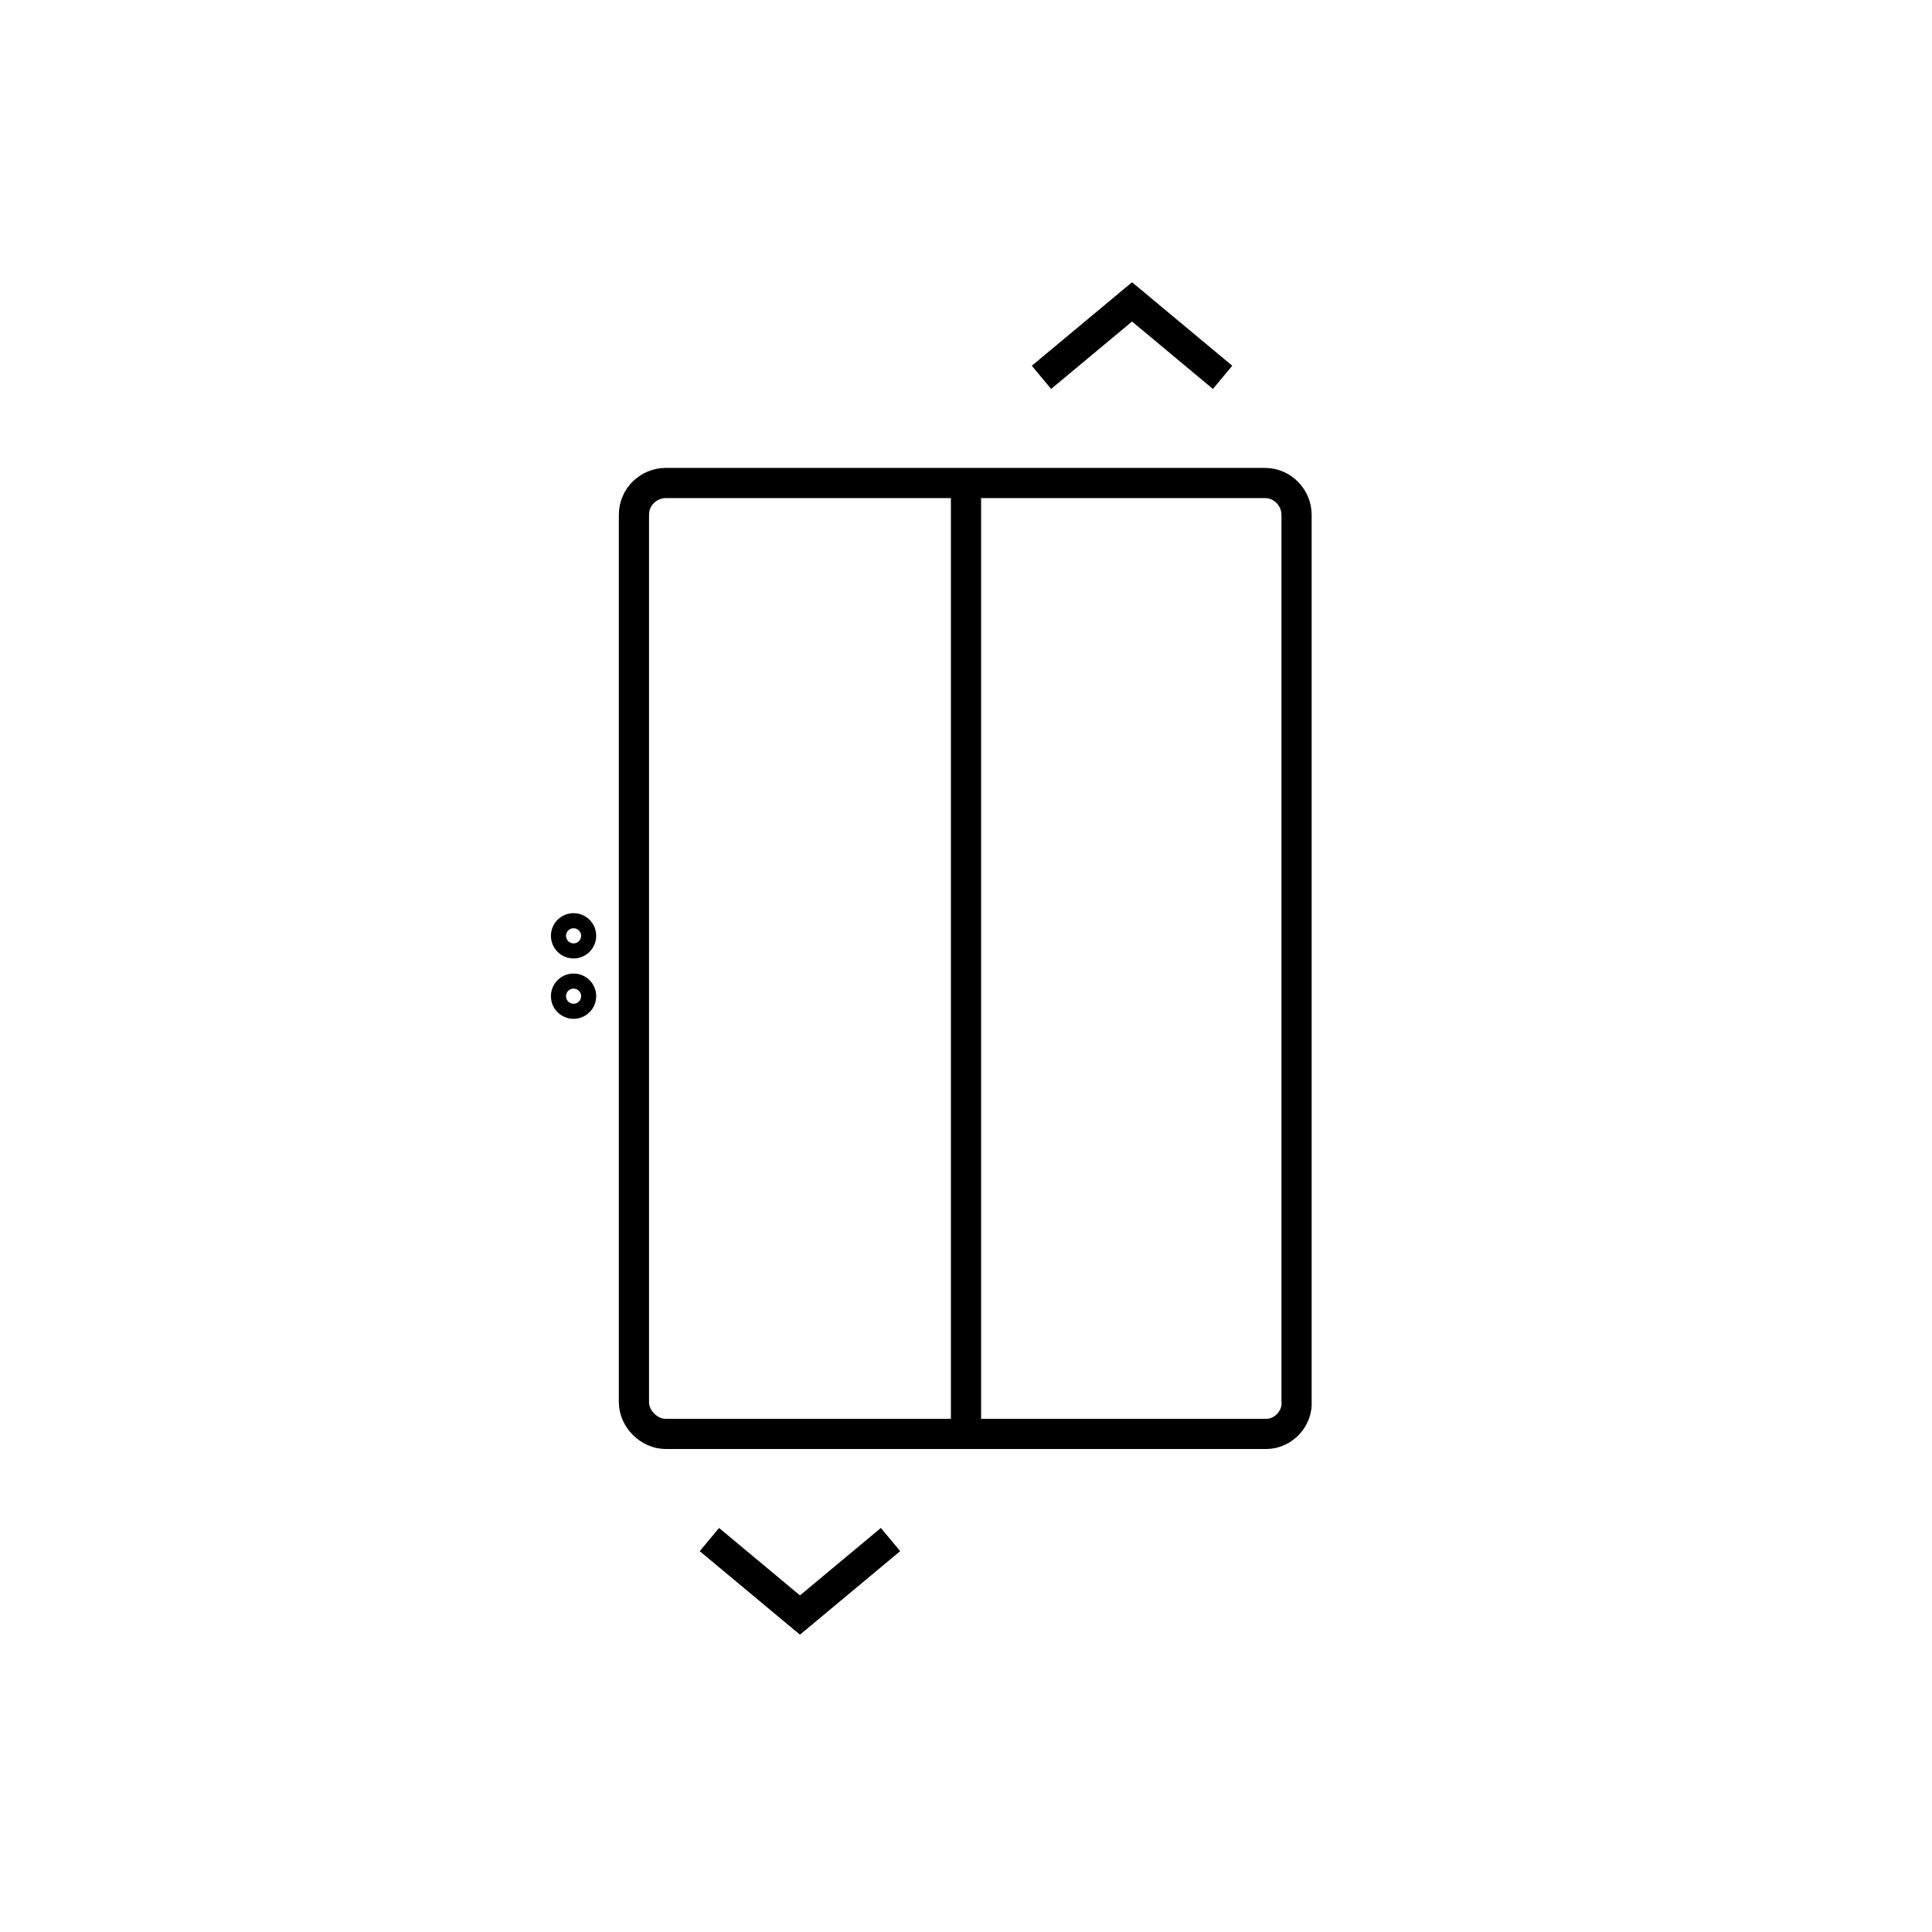 <?xml version="1.0" encoding="utf-8"?>
<!-- Generator: Adobe Illustrator 23.0.3, SVG Export Plug-In . SVG Version: 6.00 Build 0)  -->
<svg version="1.1" id="Layer_1" xmlns="http://www.w3.org/2000/svg" x="0px" y="0px"
     viewBox="0 0 128 128" style="enable-background:new 0 0 128 128;" xml:space="preserve">
<style type="text/css">
	.st0{fill:none;stroke:#000000;stroke-width:2;stroke-miterlimit:10;}
	.st1{fill:none;stroke:#000000;stroke-miterlimit:10;}
</style>
    <path class="st0" d="M83.9,95H44.1C43,95,42,94,42,92.9V34.1c0-1.2,1-2.1,2.1-2.1h39.7c1.2,0,2.1,1,2.1,2.1v58.7
	C86,94,85,95,83.9,95z"/>
    <line class="st0" x1="64" y1="32" x2="64" y2="95"/>
    <polyline class="st0" points="69,25 75,20 81,25 "/>
    <polyline class="st0" points="59,102 53,107 47,102 "/>
    <circle class="st1" cx="38" cy="62" r="1"/>
    <g>
	<circle class="st1" cx="38" cy="66" r="1"/>
</g>
</svg>
